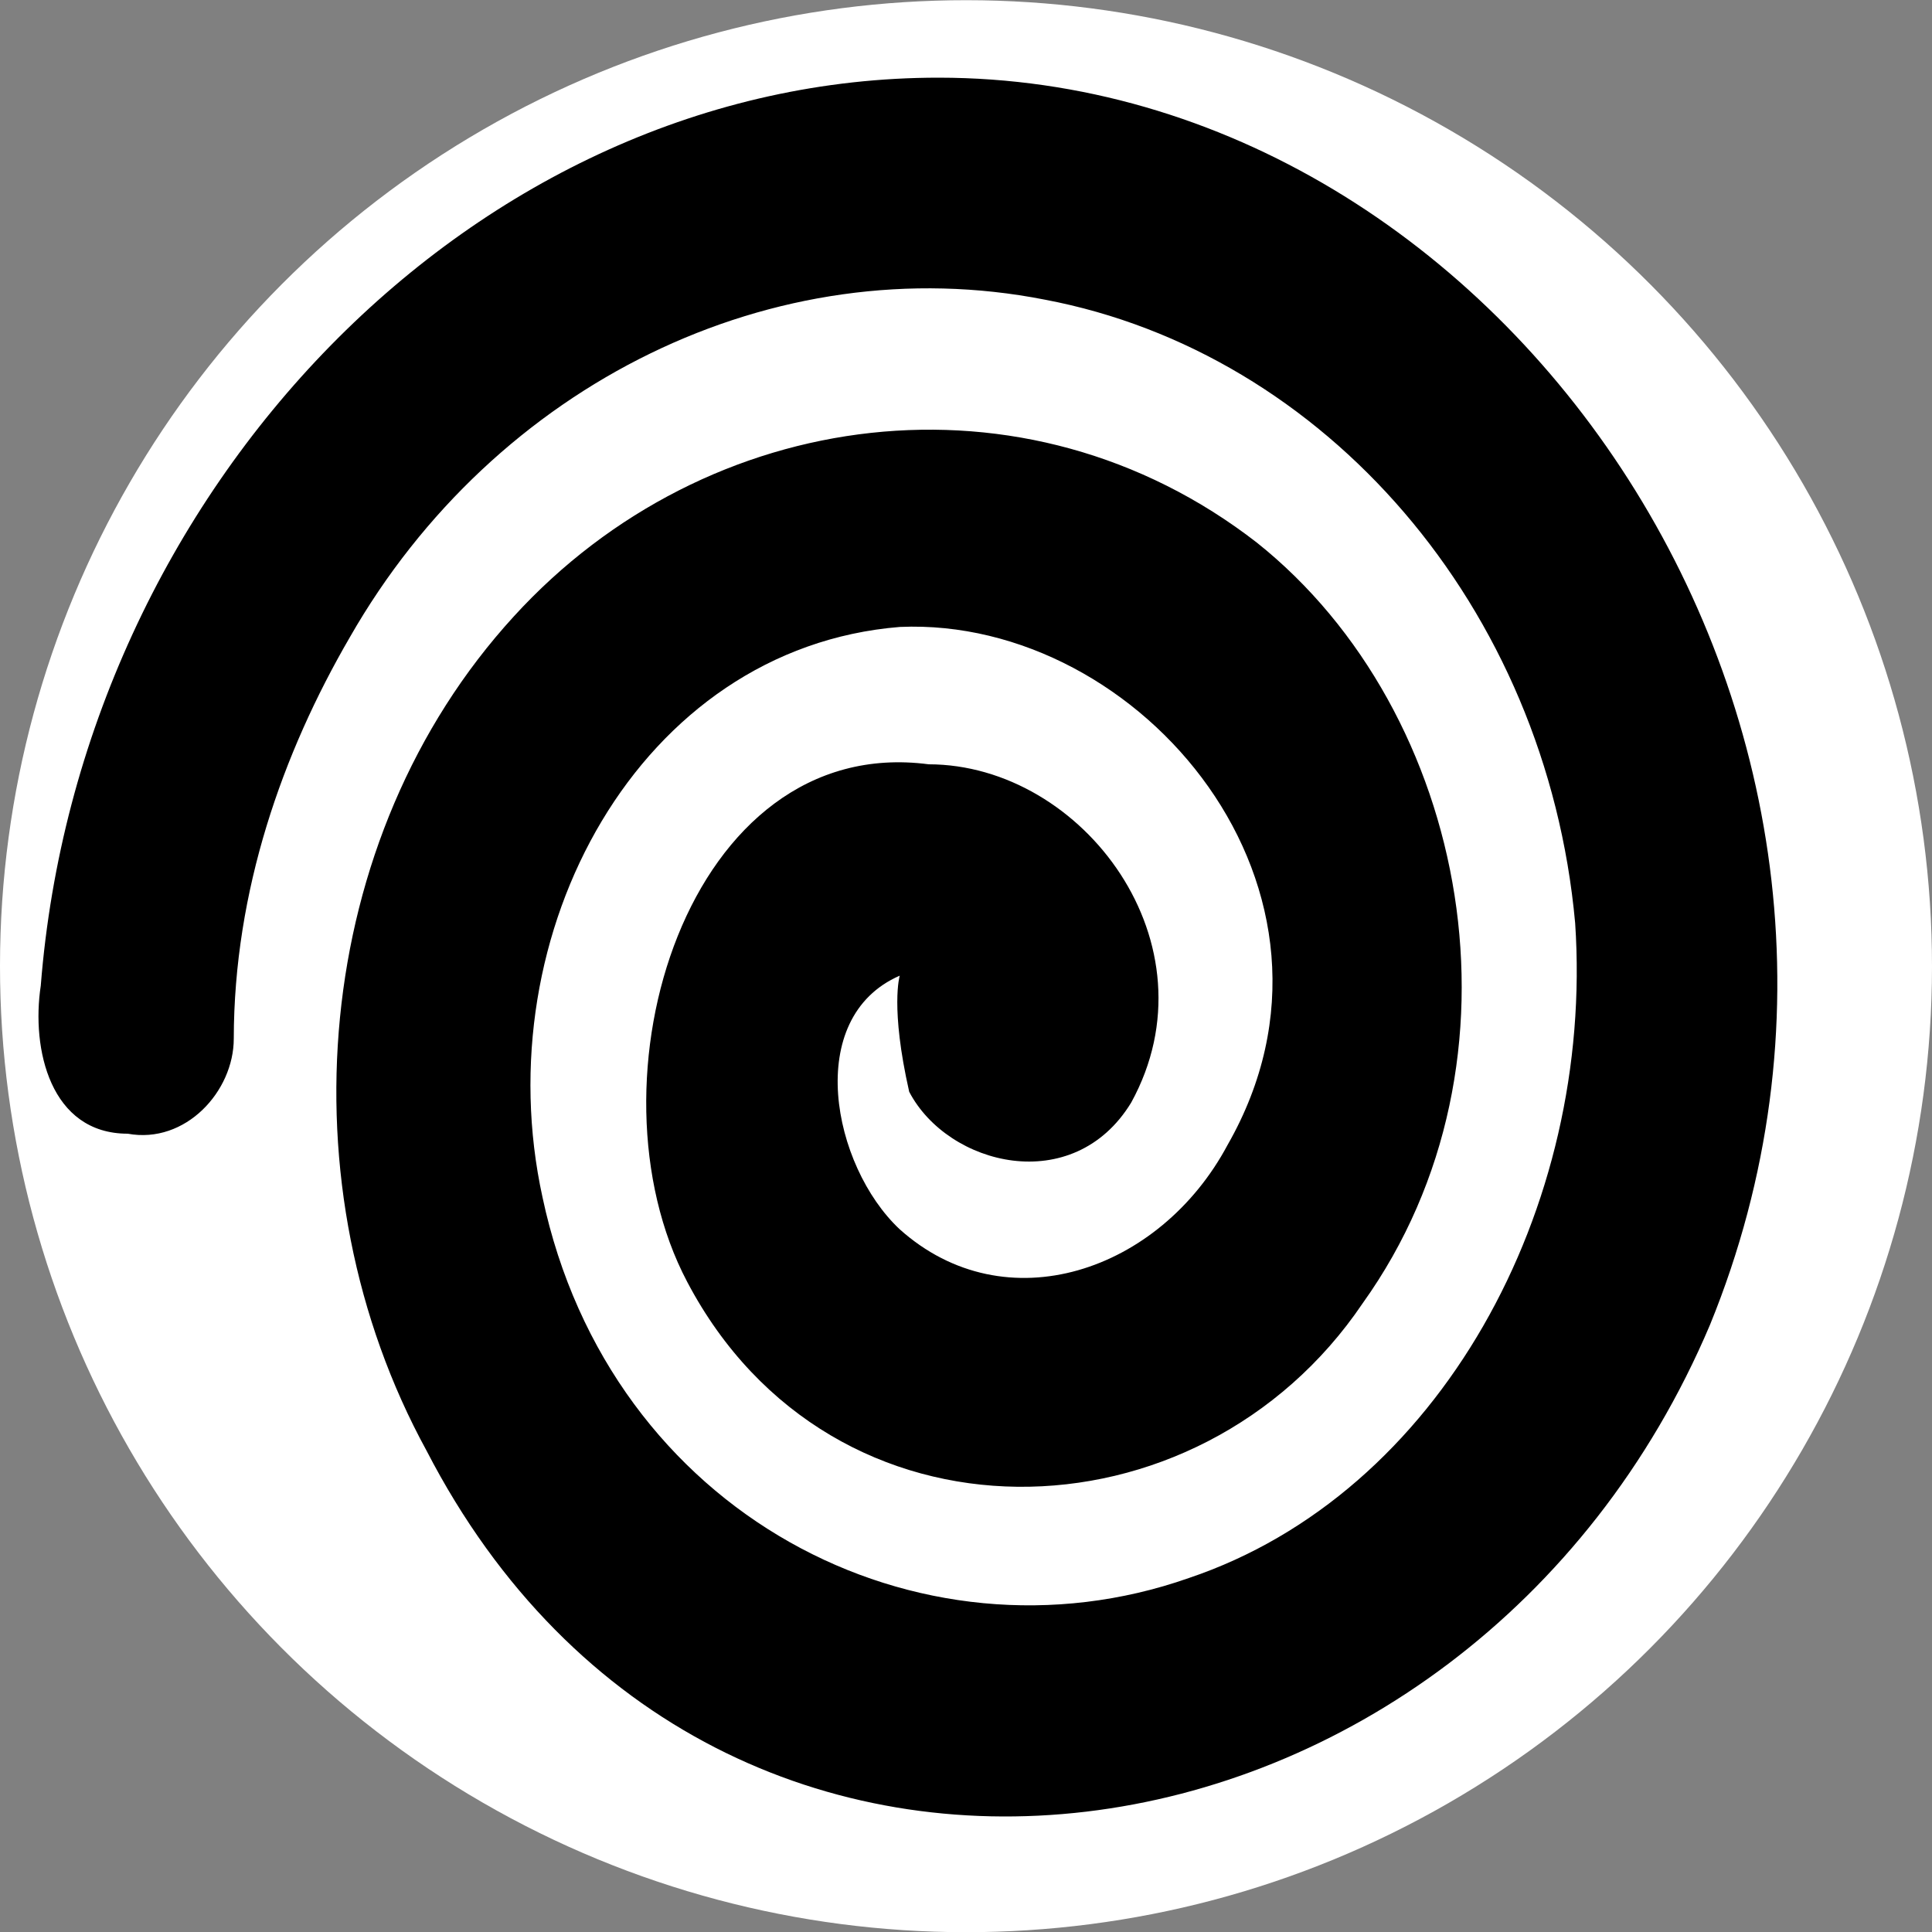 <svg width="10" height="10" viewBox="0 0 10 10" fill="none" xmlns="http://www.w3.org/2000/svg">
<rect x="0" y="0" width="10" height="10" fill="#808080" stroke="none"/>
<circle cx="5" cy="5.001" r="5" transform="rotate(-179.969 5 5.001)" fill="white"/>
<path d="M4.657 5.05C4.157 5.268 4.307 6.034 4.656 6.362C5.205 6.855 6.004 6.582 6.354 5.926C7.104 4.614 5.906 3.191 4.658 3.245C3.309 3.354 2.509 4.83 2.808 6.197C3.157 7.838 4.755 8.659 6.153 8.168C7.452 7.731 8.252 6.255 8.153 4.778C8.004 3.138 6.856 1.825 5.408 1.551C4.009 1.276 2.561 1.986 1.811 3.298C1.461 3.9 1.211 4.611 1.21 5.376C1.21 5.649 0.96 5.923 0.661 5.868C0.261 5.868 0.161 5.43 0.211 5.102C0.413 2.532 2.462 0.401 4.859 0.402C7.806 0.404 10.101 3.795 8.851 6.857C7.601 9.809 3.705 10.408 2.208 7.509C1.46 6.142 1.61 4.337 2.66 3.19C3.659 2.096 5.308 1.879 6.506 2.809C7.604 3.684 7.953 5.489 7.053 6.746C6.203 8.004 4.305 8.057 3.557 6.635C3.008 5.596 3.559 3.792 4.807 3.956C5.606 3.957 6.305 4.887 5.855 5.707C5.555 6.199 4.906 6.034 4.706 5.651C4.607 5.214 4.657 5.05 4.657 5.05Z" fill="black"/>
</svg>
